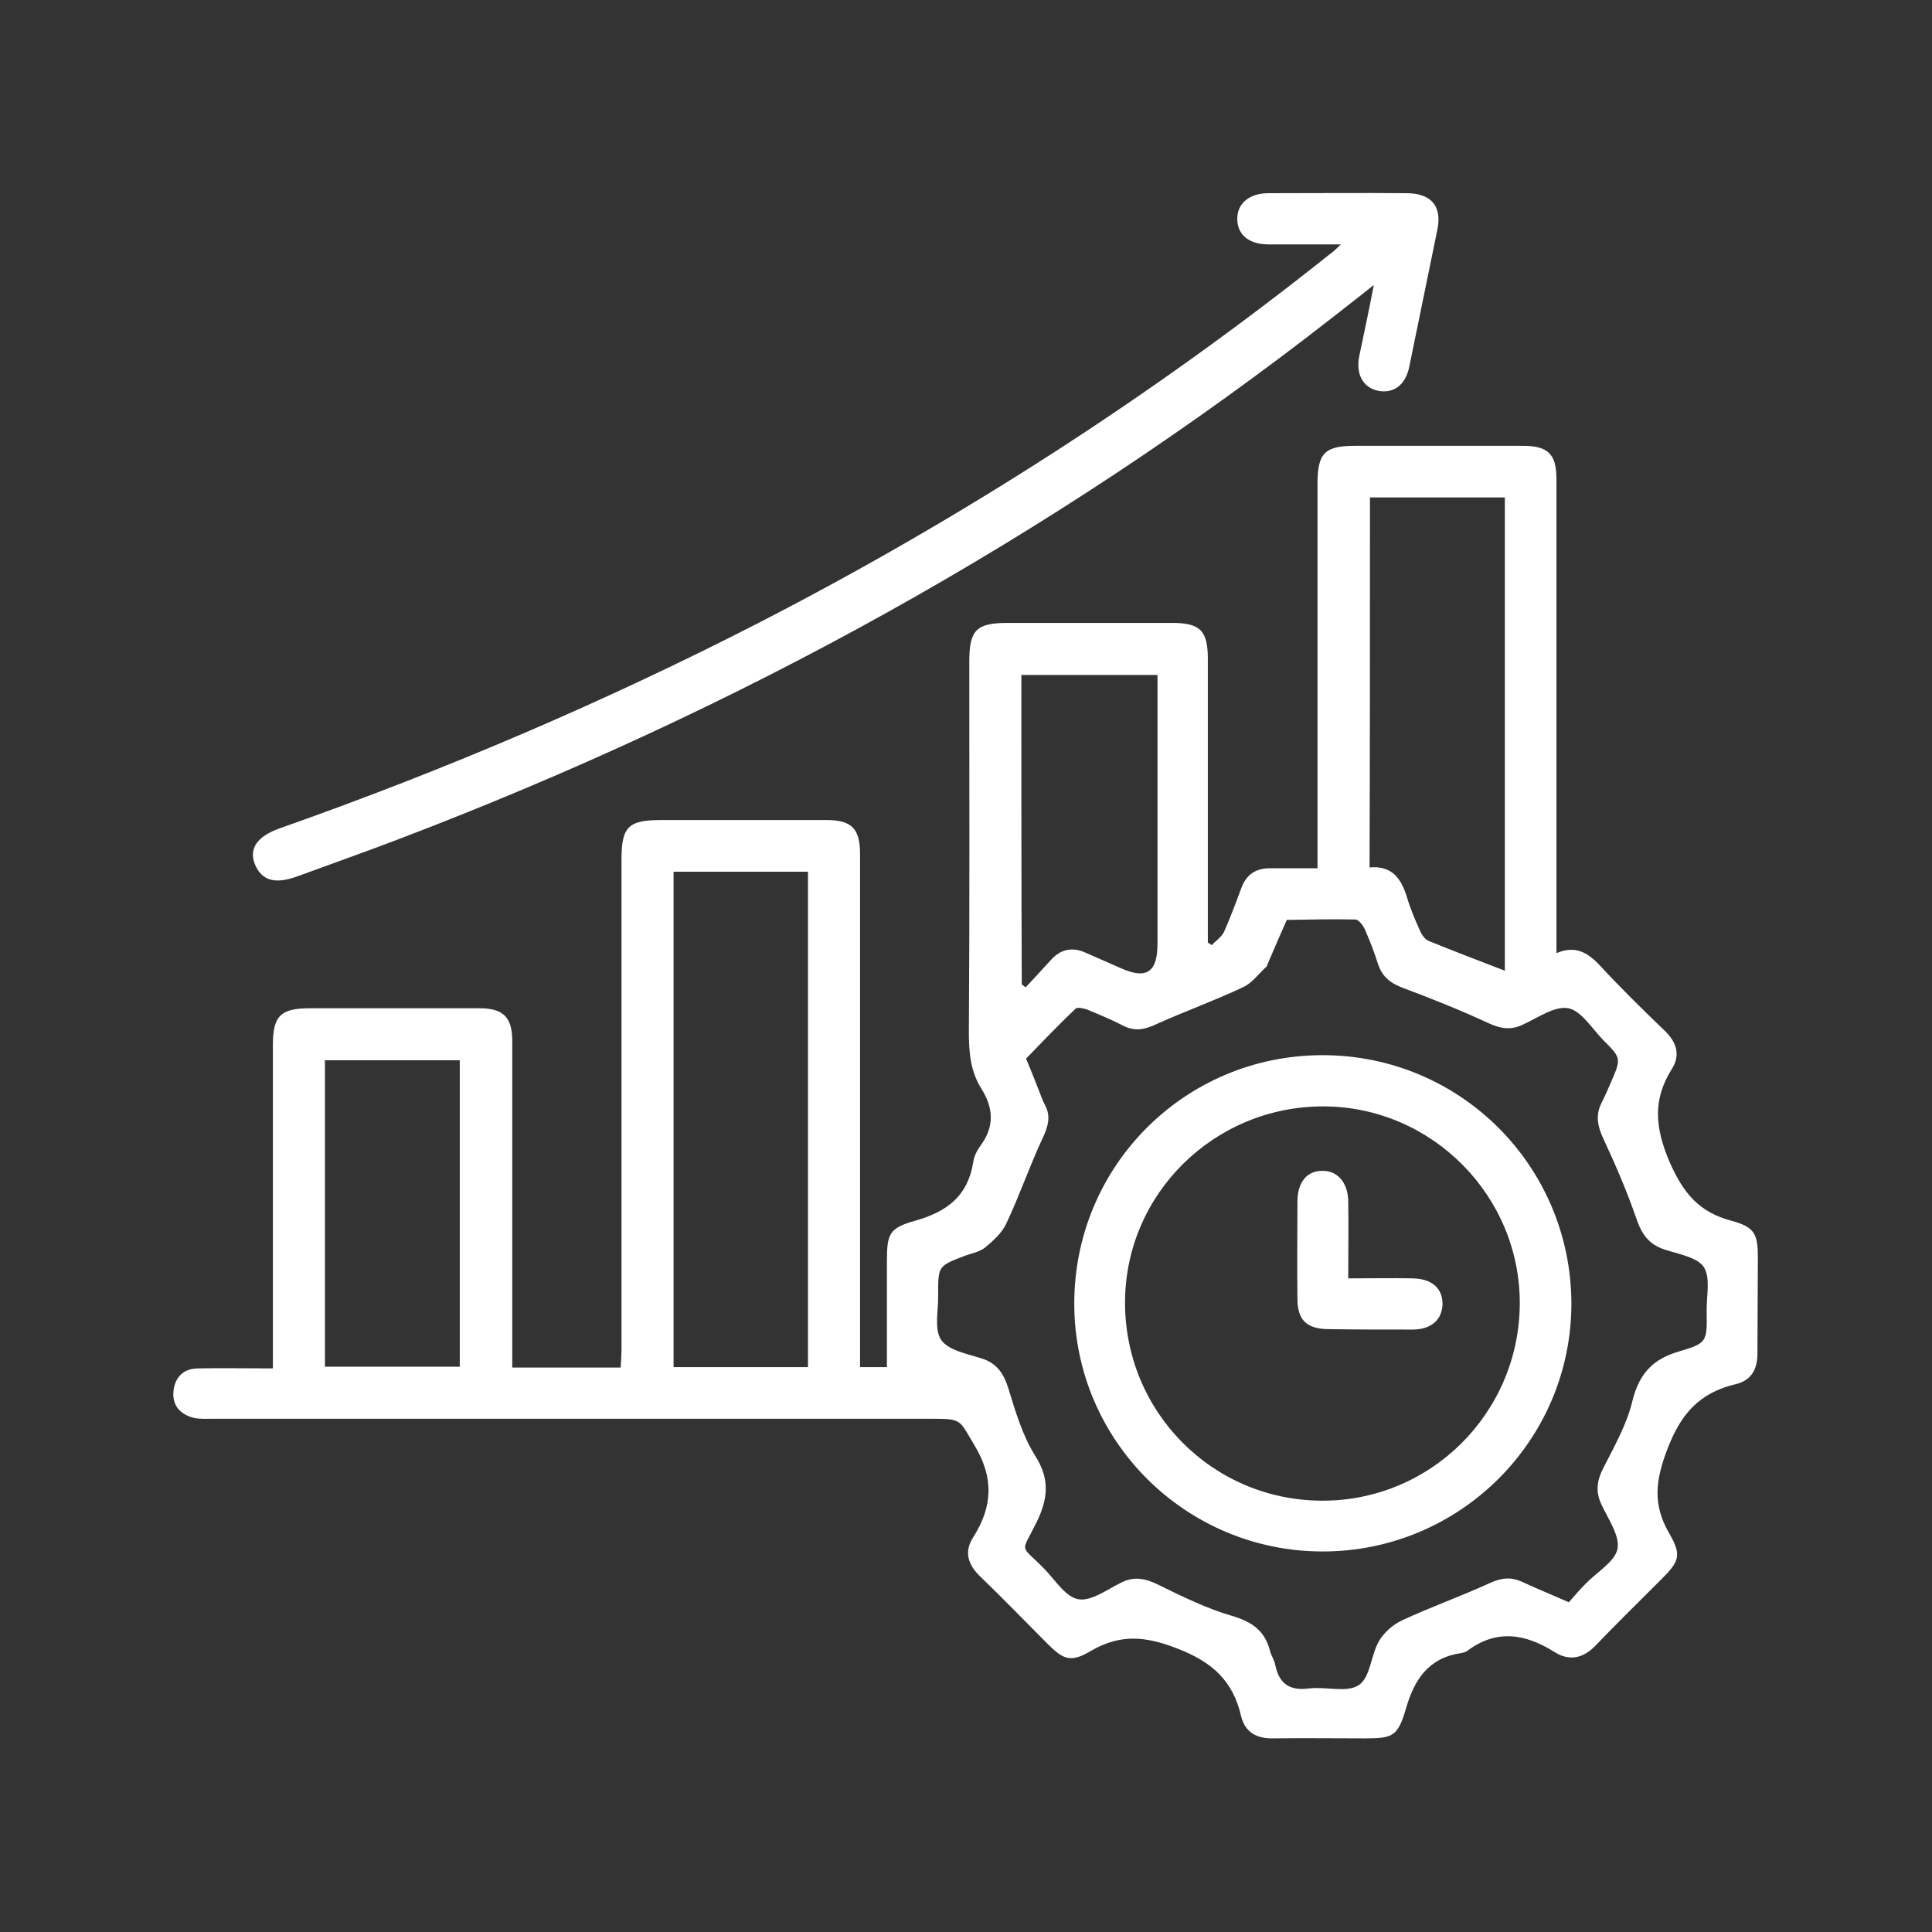 <svg width="100" height="100" viewBox="0 0 100 100" fill="none" xmlns="http://www.w3.org/2000/svg">
<rect x="0" y="0" width="100" height="100" fill="#333333" stroke="none"/>
<path d="M90.987 65.108C90.987 63.871 90.833 63.517 89.618 63.186C87.939 62.744 87.122 61.75 86.415 60.138C85.665 58.371 85.532 56.935 86.526 55.345C86.99 54.616 86.791 53.954 86.172 53.357C85.024 52.253 83.875 51.127 82.793 49.956C82.175 49.293 81.512 48.918 80.562 49.337C80.562 48.94 80.562 48.608 80.562 48.277C80.562 40.458 80.562 32.617 80.562 24.799C80.562 23.495 80.121 23.076 78.817 23.076C75.924 23.076 73.031 23.076 70.137 23.076C68.569 23.076 68.194 23.451 68.194 25.041C68.194 31.314 68.194 37.609 68.194 43.882C68.194 44.213 68.194 44.522 68.194 44.942C67.31 44.942 66.515 44.942 65.72 44.942C65.013 44.942 64.527 45.251 64.262 45.936C63.975 46.709 63.688 47.482 63.356 48.233C63.224 48.498 62.937 48.697 62.716 48.918C62.65 48.874 62.583 48.829 62.517 48.785C62.517 48.498 62.517 48.189 62.517 47.902C62.517 43.308 62.517 38.691 62.517 34.097C62.517 32.639 62.12 32.242 60.662 32.242C57.834 32.242 54.985 32.242 52.158 32.242C50.524 32.242 50.17 32.617 50.17 34.252C50.17 40.635 50.192 47.04 50.148 53.424C50.148 54.484 50.236 55.456 50.789 56.339C51.429 57.355 51.473 58.305 50.767 59.277C50.568 59.542 50.413 59.851 50.369 60.182C50.082 61.927 49 62.722 47.365 63.186C46.018 63.562 45.907 63.871 45.907 65.284C45.907 67.118 45.907 68.951 45.907 70.762C45.399 70.762 44.98 70.762 44.516 70.762C44.516 70.365 44.516 70.033 44.516 69.724C44.516 61.22 44.516 52.695 44.516 44.191C44.516 42.888 44.074 42.446 42.793 42.446C39.922 42.446 37.072 42.446 34.201 42.446C32.523 42.446 32.169 42.8 32.169 44.478C32.169 52.916 32.169 61.331 32.169 69.768C32.169 70.121 32.147 70.453 32.125 70.784C30.203 70.784 28.414 70.784 26.515 70.784C26.515 70.409 26.515 70.099 26.515 69.768C26.515 64.467 26.515 59.188 26.515 53.887C26.515 52.651 26.051 52.187 24.814 52.187C21.899 52.187 18.983 52.187 16.046 52.187C14.521 52.187 14.124 52.584 14.124 54.086C14.124 59.321 14.124 64.555 14.124 69.79C14.124 70.099 14.124 70.431 14.124 70.828C12.755 70.828 11.473 70.806 10.214 70.828C9.463 70.85 9.044 71.314 8.978 72.021C8.911 72.75 9.331 73.214 10.038 73.39C10.347 73.457 10.7 73.435 11.032 73.435C23.467 73.435 35.88 73.435 48.315 73.435C49.817 73.435 49.662 73.523 50.435 74.804C51.451 76.483 51.385 77.985 50.369 79.575C49.883 80.326 50.104 81.01 50.767 81.629C51.937 82.755 53.064 83.926 54.212 85.075C55.051 85.914 55.427 86.069 56.465 85.45C57.989 84.567 59.292 84.677 60.971 85.34C62.782 86.046 63.82 87.018 64.24 88.829C64.439 89.669 65.057 90 65.918 89.978C67.487 89.956 69.055 89.978 70.623 89.978C72.081 89.978 72.346 89.89 72.766 88.454C73.207 86.908 73.958 85.803 75.637 85.561C75.747 85.538 75.858 85.516 75.946 85.45C77.47 84.302 78.972 84.567 80.474 85.516C81.247 86.002 81.976 85.826 82.616 85.141C83.721 83.992 84.869 82.866 85.996 81.739C86.923 80.812 87.056 80.502 86.393 79.354C85.532 77.874 85.686 76.615 86.305 75.003C87.012 73.147 87.984 72.087 89.839 71.645C90.678 71.447 90.987 70.828 90.965 69.967C90.965 68.355 90.987 66.72 90.987 65.108ZM23.798 70.74C21.523 70.74 19.226 70.74 16.819 70.74C16.819 65.439 16.819 60.204 16.819 54.881C19.138 54.881 21.435 54.881 23.798 54.881C23.798 60.116 23.798 65.395 23.798 70.74ZM41.821 70.762C39.502 70.762 37.205 70.762 34.864 70.762C34.864 62.192 34.864 53.689 34.864 45.119C37.183 45.119 39.48 45.119 41.821 45.119C41.821 53.644 41.821 62.17 41.821 70.762ZM70.91 25.748C73.251 25.748 75.549 25.748 77.89 25.748C77.89 33.92 77.89 42.093 77.89 50.243C76.564 49.735 75.239 49.227 73.936 48.697C73.737 48.608 73.583 48.366 73.494 48.167C73.251 47.615 73.008 47.062 72.832 46.466C72.545 45.516 72.081 44.787 70.888 44.898C70.91 38.448 70.91 32.132 70.91 25.748ZM52.865 34.937C55.206 34.937 57.525 34.937 59.911 34.937C59.911 35.268 59.911 35.555 59.911 35.864C59.911 40.193 59.911 44.522 59.911 48.852C59.911 50.331 59.337 50.707 58.011 50.111C57.415 49.845 56.796 49.58 56.2 49.315C55.515 49.006 54.919 49.117 54.411 49.669C53.969 50.155 53.528 50.641 53.086 51.104C53.02 51.06 52.953 50.994 52.887 50.95C52.865 45.627 52.865 40.326 52.865 34.937ZM86.923 69.945C85.554 70.342 84.847 71.093 84.494 72.507C84.207 73.722 83.566 74.848 82.992 75.975C82.661 76.615 82.572 77.189 82.882 77.852C83.235 78.625 83.853 79.487 83.721 80.171C83.588 80.834 82.661 81.364 82.086 81.96C81.777 82.269 81.49 82.601 81.203 82.932C80.341 82.557 79.546 82.225 78.773 81.872C78.199 81.607 77.691 81.673 77.117 81.938C75.615 82.623 74.069 83.175 72.589 83.86C72.103 84.081 71.639 84.5 71.374 84.942C70.954 85.671 70.932 86.82 70.336 87.217C69.718 87.637 68.635 87.283 67.752 87.394C66.758 87.526 66.206 87.151 66.007 86.179C65.963 85.936 65.808 85.715 65.742 85.472C65.477 84.412 64.814 83.948 63.776 83.639C62.473 83.263 61.214 82.645 59.999 82.049C59.292 81.695 58.696 81.563 57.989 81.938C57.282 82.292 56.465 82.888 55.825 82.778C55.162 82.667 54.632 81.806 54.08 81.231C52.777 79.884 52.821 80.48 53.66 78.78C54.256 77.543 54.345 76.549 53.572 75.334C52.909 74.274 52.556 73.037 52.18 71.822C51.937 71.071 51.584 70.563 50.833 70.32C50.082 70.077 49.088 69.901 48.712 69.349C48.337 68.796 48.58 67.802 48.558 67.007C48.558 65.527 48.558 65.527 49.949 64.997C50.303 64.865 50.722 64.799 51.01 64.555C51.429 64.202 51.871 63.805 52.092 63.319C52.777 61.861 53.307 60.315 53.991 58.857C54.256 58.283 54.389 57.775 54.102 57.223C54.058 57.156 54.035 57.068 53.991 57.002C53.704 56.273 53.417 55.522 53.108 54.793C53.947 53.932 54.786 53.048 55.67 52.209C55.758 52.12 56.09 52.187 56.266 52.253C56.907 52.518 57.547 52.783 58.144 53.092C58.74 53.401 59.27 53.291 59.867 53.004C61.346 52.341 62.87 51.789 64.328 51.104C64.814 50.883 65.145 50.398 65.565 50.022C65.587 50 65.587 49.978 65.587 49.956C65.918 49.183 66.25 48.41 66.603 47.615C67.796 47.593 68.966 47.57 70.159 47.593C70.314 47.593 70.535 47.88 70.623 48.056C70.888 48.653 71.131 49.271 71.33 49.912C71.551 50.574 71.993 50.906 72.655 51.149C74.135 51.701 75.615 52.297 77.05 52.96C77.669 53.247 78.221 53.335 78.84 53.026C79.613 52.673 80.474 52.054 81.181 52.187C81.843 52.319 82.395 53.225 82.97 53.821C83.92 54.771 83.92 54.771 83.389 56.008C83.235 56.361 83.08 56.715 82.904 57.068C82.572 57.709 82.683 58.283 82.992 58.945C83.632 60.315 84.229 61.706 84.715 63.12C84.98 63.893 85.355 64.401 86.128 64.666C86.857 64.909 87.829 65.064 88.182 65.572C88.558 66.146 88.315 67.118 88.337 67.891C88.359 69.437 88.359 69.525 86.923 69.945Z" fill="white"/>
<path d="M15.383 45.362C17.194 44.699 19.006 44.059 20.795 43.374C38.199 36.726 54.345 27.869 69.033 16.383C69.674 15.875 70.314 15.389 71.109 14.749C70.844 16.118 70.601 17.267 70.358 18.415C70.159 19.365 70.557 20.072 71.33 20.226C72.125 20.381 72.744 19.939 72.942 18.99C73.428 16.626 73.914 14.241 74.4 11.877C74.643 10.685 74.091 10.022 72.854 10C70.447 9.978 68.061 10 65.654 10C64.638 10 64.019 10.552 64.041 11.37C64.064 12.165 64.66 12.65 65.654 12.65C66.824 12.65 67.995 12.65 69.409 12.65C69.099 12.938 68.989 13.048 68.856 13.136C59.668 20.469 49.817 26.808 39.348 32.198C31.308 36.328 23.025 39.862 14.5 42.866C13.307 43.285 12.865 43.926 13.197 44.743C13.55 45.583 14.235 45.781 15.383 45.362Z" fill="white"/>
<path d="M68.414 54.616C61.302 54.638 55.581 60.381 55.604 67.515C55.626 74.583 61.39 80.304 68.458 80.304C75.57 80.304 81.357 74.539 81.335 67.427C81.291 60.315 75.548 54.594 68.414 54.616ZM68.414 77.675C62.738 77.653 58.21 73.059 58.232 67.383C58.254 61.773 62.87 57.245 68.525 57.267C74.135 57.289 78.707 61.927 78.663 67.515C78.618 73.147 74.046 77.697 68.414 77.675Z" fill="white"/>
<path d="M73.119 66.168C72.059 66.146 70.976 66.168 69.784 66.168C69.784 64.732 69.806 63.451 69.784 62.148C69.762 61.198 69.209 60.58 68.436 60.602C67.641 60.602 67.155 61.198 67.155 62.192C67.155 63.871 67.133 65.549 67.155 67.228C67.155 68.31 67.619 68.774 68.724 68.796C70.181 68.818 71.639 68.818 73.097 68.818C74.091 68.818 74.643 68.31 74.665 67.493C74.665 66.676 74.113 66.19 73.119 66.168Z" fill="white"/>
</svg>
